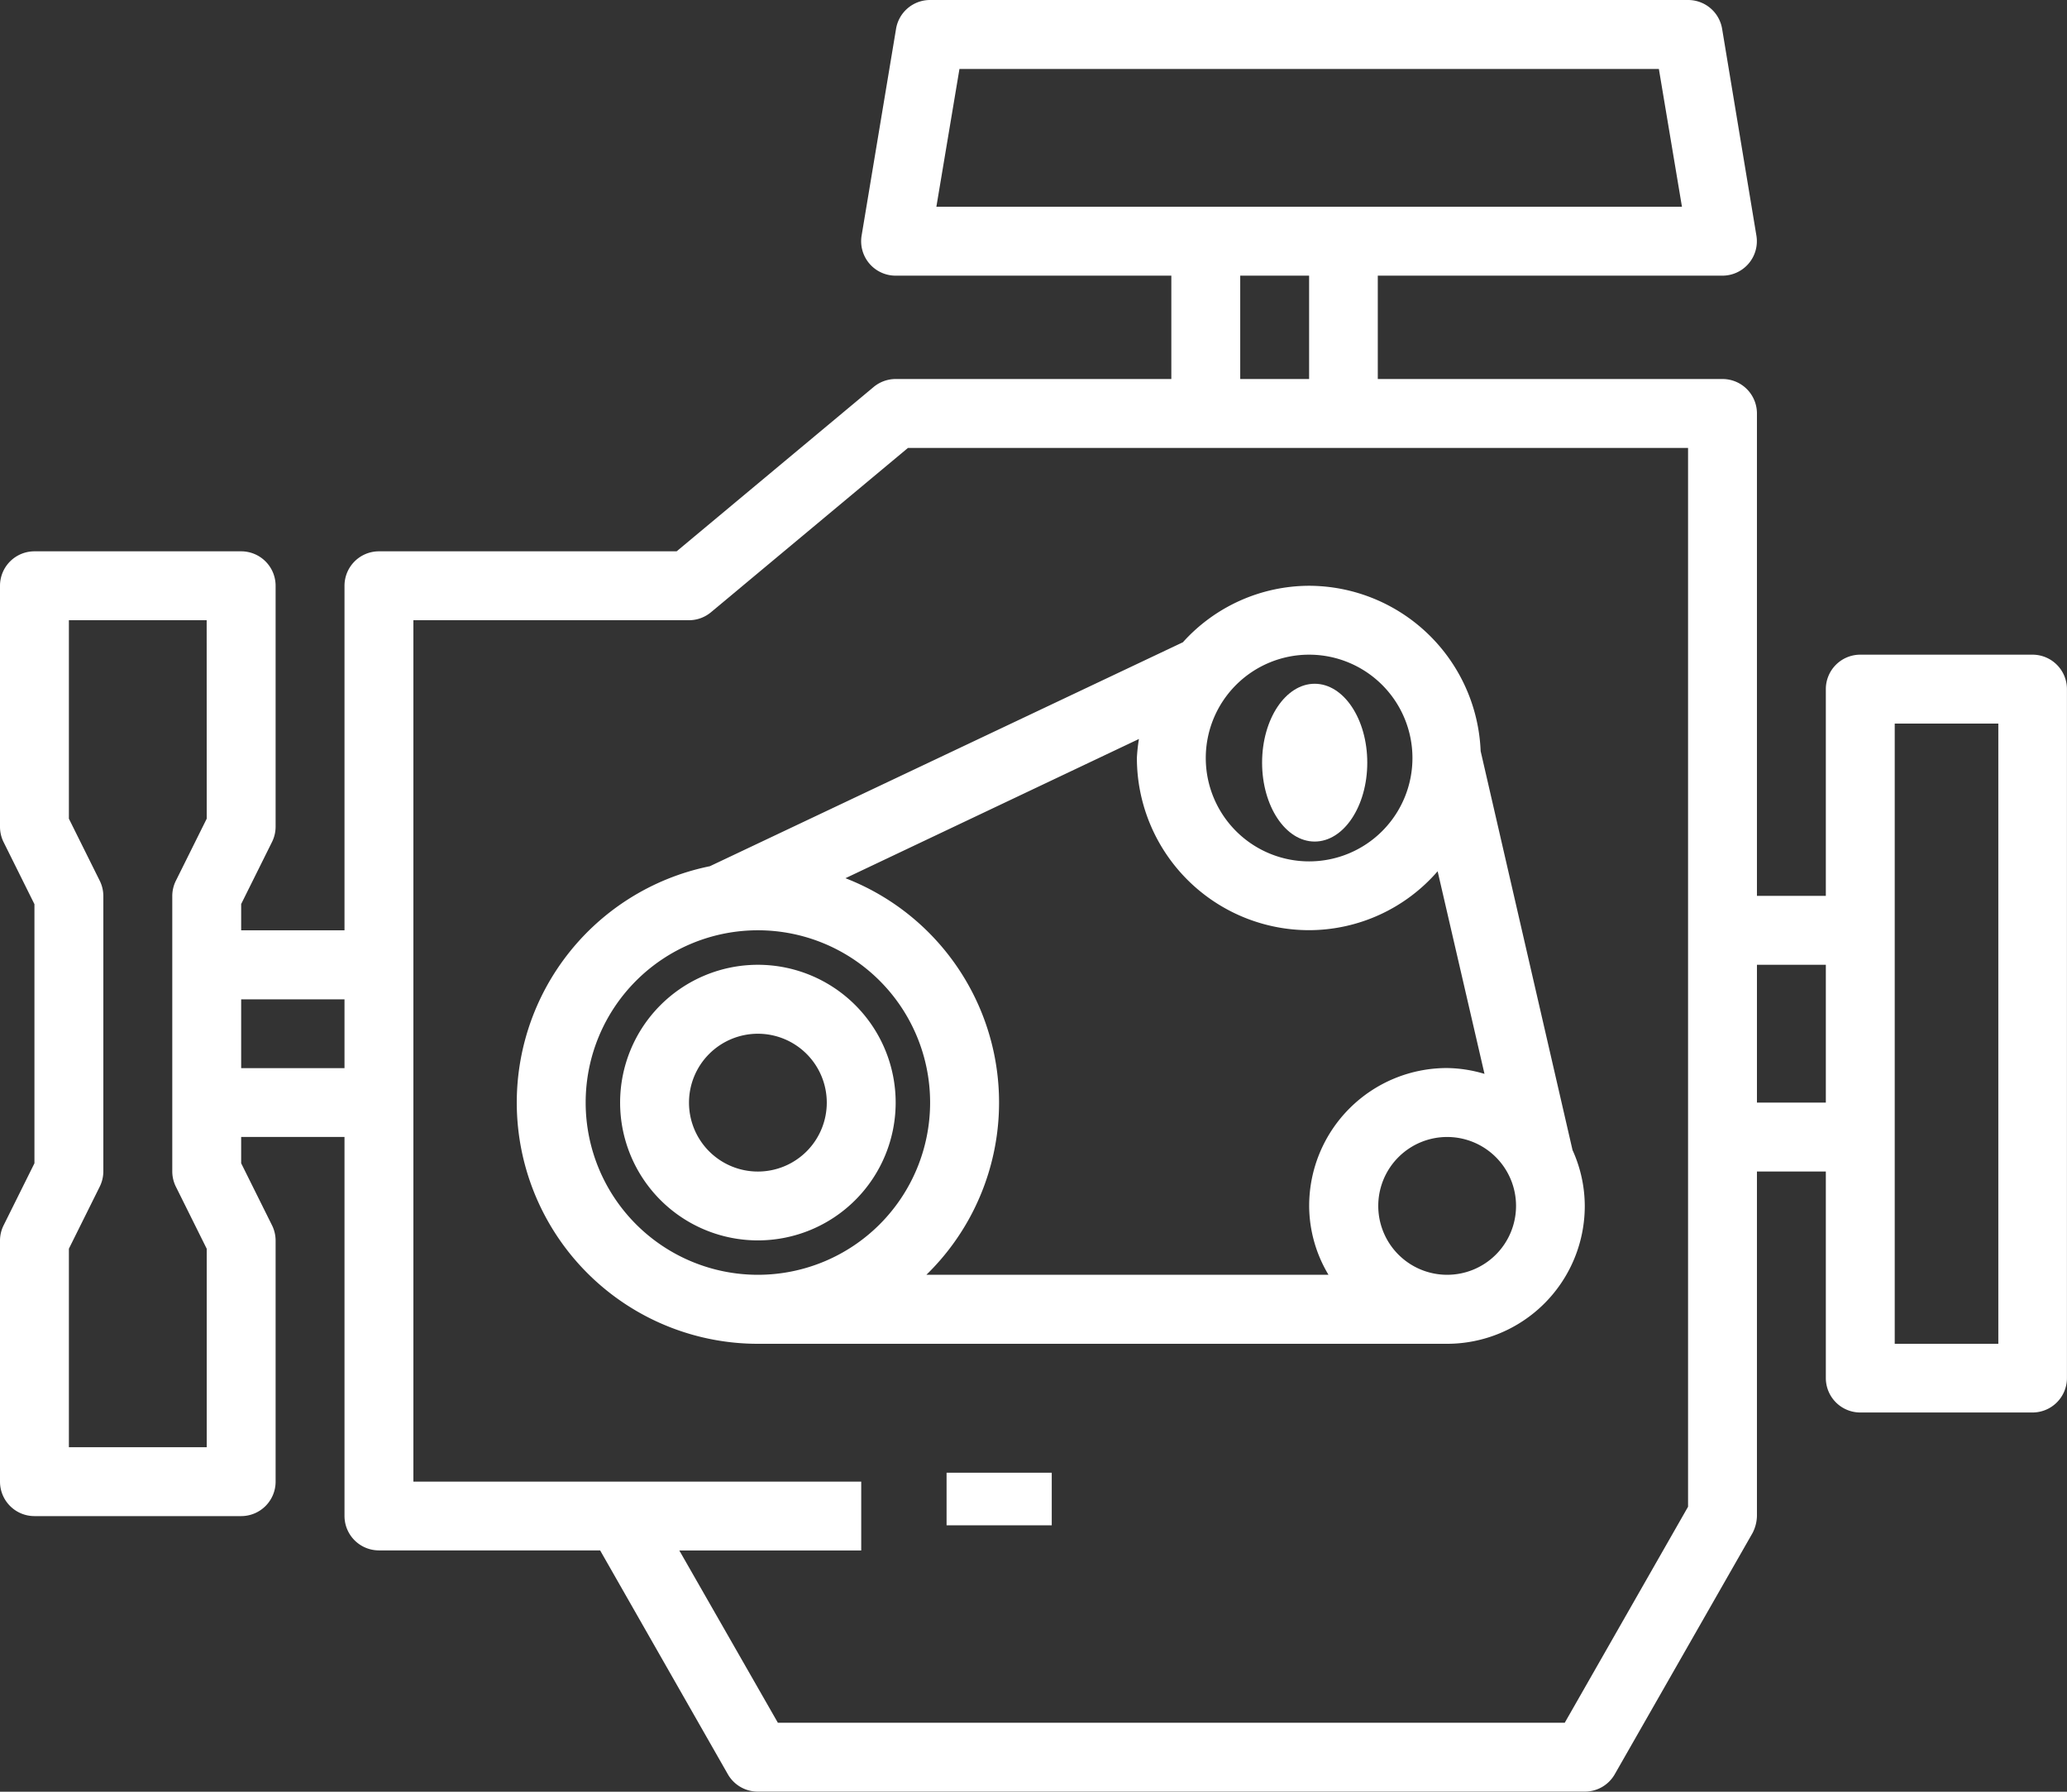 <svg height="34.065" viewBox="0 0 39.306 34.065" width="39.306" xmlns="http://www.w3.org/2000/svg"><rect x="0" y="0" width="39.306" height="34.065" fill="#333333" stroke="none"/><g fill="#fff" transform="translate(-2 -6)"><path d="m40.651 18.447h-3.276a.655.655 0 0 0 -.655.655v3.931h-1.31v-9.172a.655.655 0 0 0 -.655-.655h-6.555v-1.965h6.551a.655.655 0 0 0 .649-.76l-.652-3.931a.655.655 0 0 0 -.648-.55h-14.412a.655.655 0 0 0 -.649.55l-.655 3.931a.655.655 0 0 0 .649.76h5.241v1.965h-5.241a.655.655 0 0 0 -.419.151l-3.747 3.125h-5.661a.655.655 0 0 0 -.655.655v6.551h-1.965v-.5l.583-1.173a.655.655 0 0 0 .072-.295v-4.583a.655.655 0 0 0 -.655-.655h-3.931a.655.655 0 0 0 -.655.655v4.586a.655.655 0 0 0 .072.295l.583 1.173v4.926l-.583 1.173a.655.655 0 0 0 -.072.294v4.586a.655.655 0 0 0 .655.655h3.931a.655.655 0 0 0 .655-.655v-4.586a.655.655 0 0 0 -.072-.295l-.583-1.173v-.5h1.965v7.206a.655.655 0 0 0 .655.655h4.206l2.43 4.258a.655.655 0 0 0 .57.328h15.723a.655.655 0 0 0 .57-.328l2.62-4.586a.739.739 0 0 0 .085-.328v-6.548h1.31v3.927a.655.655 0 0 0 .655.655h3.275a.655.655 0 0 0 .655-.655v-13.1a.655.655 0 0 0 -.654-.653zm-34.72 3.118-.583 1.173a.655.655 0 0 0 -.072.295v5.241a.655.655 0 0 0 .072.295l.583 1.173v3.773h-2.621v-3.774l.583-1.173a.655.655 0 0 0 .072-.295v-5.24a.655.655 0 0 0 -.072-.295l-.583-1.173v-3.773h2.62zm2.62 4.743h-1.965v-1.308h1.965zm11.255-16.377.439-2.62h13.3l.439 2.62zm7.088 1.31v1.965h-1.31v-1.965zm7.206 23.406-2.345 4.107h-14.963l-1.874-3.275h3.459v-1.31h-8.516v-16.377h5.239a.655.655 0 0 0 .419-.151l3.747-3.125h14.834zm2.62-7.684h-1.31v-2.62h1.31zm3.28 4.586h-1.97v-11.792h1.97z"/><path d="m22.62 34a2.62 2.62 0 1 0 2.62 2.62 2.62 2.62 0 0 0 -2.62-2.62zm0 3.931a1.31 1.31 0 1 1 1.31-1.31 1.31 1.31 0 0 1 -1.31 1.31z" transform="translate(-6.208 -9.657)"/><ellipse cx="27" cy="20.5" rx="1" ry="1.5"/><path d="m0 0h2v1h-2z" transform="translate(20 34)"/><path d="m37.076 33.737-1.749-7.593a3.275 3.275 0 0 0 -3.262-3.144 3.241 3.241 0 0 0 -2.4 1.074l-8.995 4.258a4.586 4.586 0 0 0 .917 9.08h13.1a2.62 2.62 0 0 0 2.62-2.62 2.583 2.583 0 0 0 -.229-1.055zm-5.011-9.427a1.965 1.965 0 1 1 -1.965 1.965 1.965 1.965 0 0 1 1.965-1.965zm-10.482 11.79a3.275 3.275 0 1 1 3.275-3.275 3.275 3.275 0 0 1 -3.275 3.275zm10.848 0h-7.644a4.573 4.573 0 0 0 -1.539-7.54l5.581-2.647a3.191 3.191 0 0 0 -.039.36 3.276 3.276 0 0 0 3.275 3.275 3.242 3.242 0 0 0 2.444-1.12l.891 3.852a2.582 2.582 0 0 0 -.714-.111 2.62 2.62 0 0 0 -2.62 2.62 2.559 2.559 0 0 0 .367 1.31zm2.254 0a1.31 1.31 0 1 1 1.315-1.308 1.31 1.31 0 0 1 -1.315 1.308z" transform="translate(-5.171 -5.863)"/></g></svg>